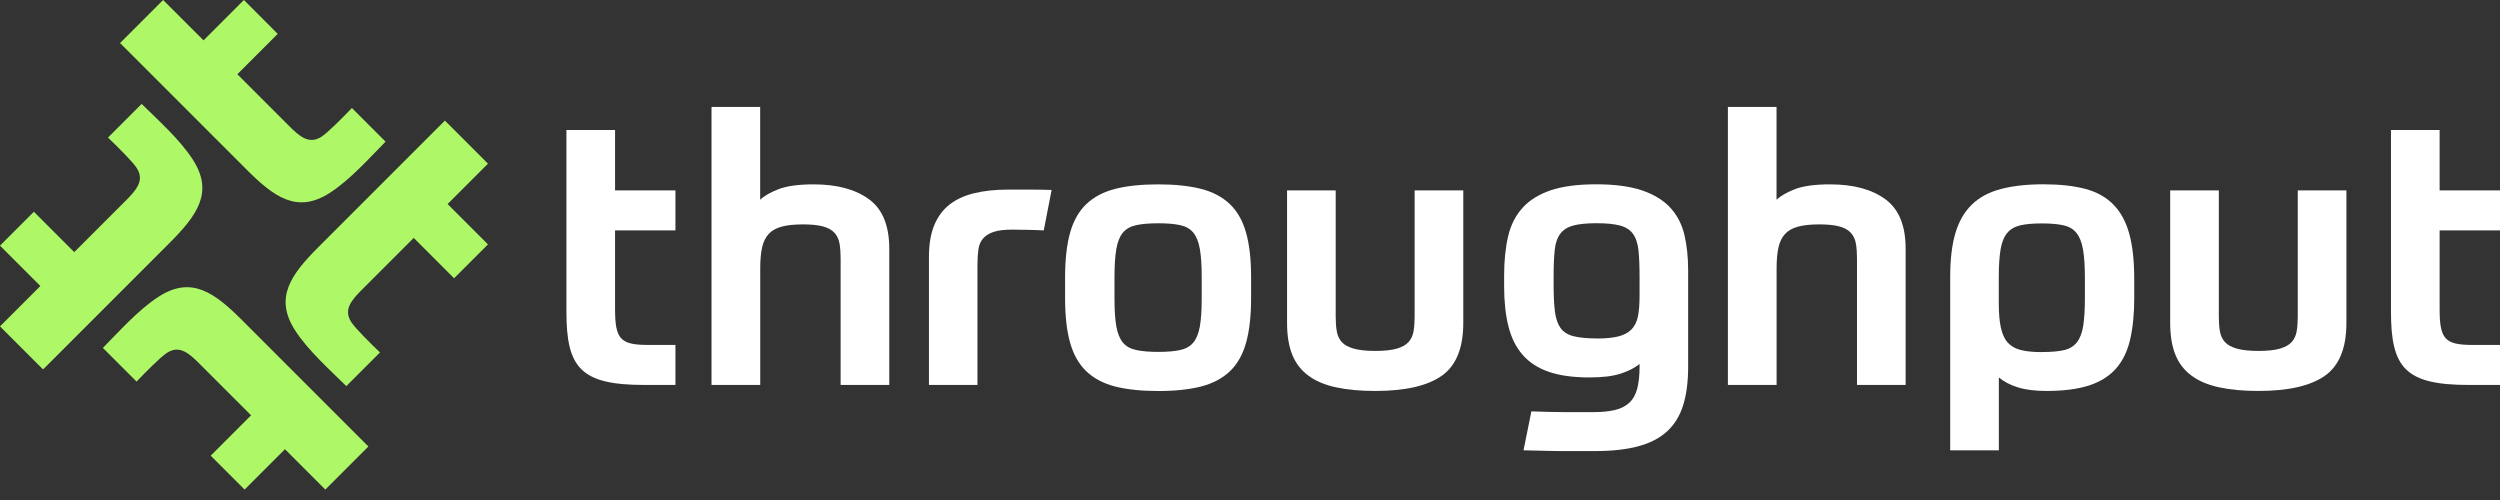 <svg width="220" height="44" viewBox="0 0 220 44" fill="none" xmlns="http://www.w3.org/2000/svg">
<rect x="0" y="0" width="220" height="44" fill="#333333" stroke="none"/>
<path d="M59.439 30.354H57.022C54.581 30.354 54.126 29.832 54.126 27.19V20.274H59.439V16.753H54.126V11.44H49.845V27.421C49.845 32.37 51.09 33.876 56.724 33.876H59.439V30.354Z" fill="white"/>
<path d="M220 30.354H217.583C215.142 30.354 214.687 29.832 214.687 27.19V20.274H220V16.753H214.687V11.44H210.406V27.421C210.406 32.37 211.651 33.876 217.286 33.876H220V30.354Z" fill="white"/>
<path d="M62.614 33.876V9.412H66.895V17.578C67.265 17.226 67.818 16.916 68.54 16.637C69.263 16.364 70.283 16.224 71.601 16.224C73.641 16.224 75.262 16.655 76.458 17.524C77.654 18.392 78.256 19.843 78.256 21.89V33.876H73.975V22.746C73.975 22.242 73.945 21.805 73.878 21.428C73.811 21.058 73.665 20.742 73.434 20.487C73.204 20.232 72.87 20.05 72.433 19.928C71.996 19.807 71.4 19.746 70.654 19.746C69.907 19.746 69.257 19.813 68.777 19.946C68.292 20.08 67.915 20.293 67.642 20.59C67.369 20.888 67.174 21.282 67.065 21.774C66.956 22.266 66.901 22.867 66.901 23.571V33.876H62.62H62.614Z" fill="white"/>
<path d="M86.028 33.876H81.747V22.612C81.747 21.513 81.899 20.584 82.209 19.831C82.518 19.078 82.968 18.465 83.557 18.003C84.152 17.542 84.874 17.208 85.73 17.002C86.587 16.795 87.564 16.686 88.663 16.686H90.8C91.396 16.686 91.972 16.698 92.543 16.716L91.851 20.274C91.414 20.25 90.928 20.238 90.4 20.226C89.871 20.214 89.434 20.207 89.082 20.207C88.378 20.207 87.831 20.274 87.437 20.408C87.042 20.541 86.732 20.73 86.514 20.985C86.295 21.24 86.155 21.555 86.101 21.938C86.046 22.321 86.016 22.776 86.016 23.304V33.876H86.028Z" fill="white"/>
<path d="M101.93 16.224C103.4 16.224 104.651 16.358 105.683 16.619C106.715 16.88 107.559 17.329 108.221 17.955C108.877 18.58 109.356 19.418 109.654 20.475C109.952 21.531 110.097 22.843 110.097 24.427V26.207C110.097 27.785 109.952 29.103 109.654 30.16C109.356 31.216 108.883 32.054 108.221 32.679C107.565 33.305 106.715 33.748 105.683 34.015C104.651 34.276 103.4 34.41 101.93 34.41C100.461 34.41 99.174 34.276 98.141 34.015C97.109 33.754 96.265 33.305 95.603 32.679C94.948 32.054 94.468 31.216 94.17 30.16C93.873 29.103 93.727 27.791 93.727 26.207V24.427C93.727 22.849 93.873 21.531 94.17 20.475C94.468 19.418 94.942 18.58 95.603 17.955C96.259 17.329 97.109 16.886 98.141 16.619C99.174 16.358 100.437 16.224 101.93 16.224ZM105.75 24.355C105.75 23.347 105.695 22.527 105.586 21.902C105.476 21.276 105.282 20.797 105.009 20.469C104.736 20.141 104.353 19.922 103.855 19.813C103.363 19.703 102.72 19.649 101.93 19.649C101.141 19.649 100.491 19.703 99.987 19.813C99.483 19.922 99.095 20.141 98.816 20.469C98.542 20.797 98.348 21.276 98.239 21.902C98.129 22.527 98.075 23.347 98.075 24.355V26.298C98.075 27.306 98.129 28.119 98.239 28.733C98.348 29.346 98.542 29.82 98.816 30.147C99.089 30.475 99.477 30.694 99.987 30.803C100.491 30.912 101.141 30.967 101.93 30.967C102.72 30.967 103.363 30.912 103.855 30.803C104.347 30.694 104.736 30.475 105.009 30.147C105.282 29.82 105.476 29.346 105.586 28.733C105.695 28.119 105.75 27.306 105.75 26.298V24.355Z" fill="white"/>
<path d="M121.033 34.404C119.715 34.404 118.568 34.301 117.59 34.088C116.612 33.882 115.799 33.542 115.155 33.068C114.505 32.594 114.032 31.981 113.722 31.222C113.413 30.463 113.261 29.528 113.261 28.405V16.753H117.541V27.846C117.541 28.35 117.572 28.787 117.639 29.164C117.705 29.54 117.851 29.85 118.082 30.105C118.313 30.36 118.665 30.548 119.138 30.682C119.612 30.815 120.244 30.882 121.033 30.882C121.822 30.882 122.448 30.815 122.909 30.682C123.371 30.548 123.717 30.36 123.947 30.105C124.178 29.85 124.324 29.54 124.391 29.164C124.457 28.787 124.488 28.35 124.488 27.846V16.753H128.769V28.411C128.769 30.627 128.137 32.181 126.874 33.068C125.611 33.955 123.662 34.404 121.027 34.404H121.033Z" fill="white"/>
<path d="M144.282 32.03C143.845 32.382 143.28 32.667 142.6 32.886C141.92 33.104 141.01 33.214 139.868 33.214C138.441 33.214 137.251 33.05 136.298 32.722C135.344 32.394 134.573 31.896 133.99 31.222C133.407 30.554 132.988 29.716 132.739 28.702C132.484 27.694 132.363 26.516 132.363 25.18V24.258C132.363 22.964 132.478 21.817 132.709 20.815C132.94 19.819 133.365 18.975 133.978 18.295C134.591 17.615 135.423 17.099 136.462 16.747C137.506 16.394 138.836 16.218 140.463 16.218C142.09 16.218 143.457 16.4 144.513 16.759C145.57 17.123 146.395 17.633 146.997 18.289C147.598 18.945 148.011 19.746 148.229 20.675C148.448 21.61 148.557 22.642 148.557 23.784V32.279C148.557 33.596 148.411 34.726 148.114 35.673C147.816 36.614 147.343 37.385 146.681 37.98C146.025 38.575 145.175 39.006 144.143 39.28C143.11 39.553 141.86 39.693 140.39 39.693H137.725C137.239 39.693 136.711 39.693 136.128 39.674C135.545 39.662 134.859 39.644 134.069 39.626L134.761 36.201C135.375 36.225 135.927 36.238 136.425 36.25C136.917 36.262 137.378 36.268 137.81 36.268H140.196C140.943 36.268 141.574 36.207 142.09 36.086C142.606 35.964 143.032 35.758 143.359 35.46C143.687 35.163 143.924 34.75 144.07 34.228C144.209 33.7 144.282 33.044 144.282 32.254V32.024V32.03ZM140.493 29.789C141.283 29.789 141.92 29.728 142.406 29.607C142.886 29.485 143.274 29.285 143.56 29C143.845 28.714 144.039 28.332 144.137 27.846C144.234 27.366 144.282 26.747 144.282 26V24.385C144.282 23.42 144.252 22.63 144.185 22.017C144.118 21.404 143.954 20.918 143.693 20.566C143.432 20.214 143.044 19.971 142.54 19.843C142.036 19.71 141.356 19.643 140.499 19.643C139.643 19.643 138.963 19.71 138.459 19.843C137.955 19.977 137.573 20.214 137.306 20.566C137.045 20.918 136.875 21.398 136.814 22.017C136.747 22.63 136.717 23.42 136.717 24.385V25.041C136.717 26.006 136.753 26.796 136.832 27.409C136.911 28.022 137.075 28.508 137.324 28.86C137.579 29.212 137.955 29.455 138.459 29.583C138.963 29.71 139.643 29.783 140.499 29.783L140.493 29.789Z" fill="white"/>
<path d="M152.055 33.876V9.412H156.335V17.578C156.706 17.226 157.258 16.916 157.981 16.637C158.703 16.364 159.723 16.224 161.041 16.224C163.081 16.224 164.703 16.655 165.899 17.524C167.095 18.392 167.696 19.843 167.696 21.89V33.876H163.415V22.746C163.415 22.242 163.385 21.805 163.318 21.428C163.251 21.058 163.106 20.742 162.875 20.487C162.644 20.232 162.31 20.05 161.873 19.928C161.436 19.807 160.841 19.746 160.094 19.746C159.347 19.746 158.697 19.813 158.218 19.946C157.732 20.08 157.355 20.293 157.082 20.59C156.809 20.888 156.615 21.282 156.505 21.774C156.396 22.266 156.341 22.867 156.341 23.571V33.876H152.061H152.055Z" fill="white"/>
<path d="M187.818 26.103C187.818 27.597 187.691 28.872 187.442 29.923C187.187 30.979 186.762 31.829 186.155 32.491C185.554 33.147 184.758 33.633 183.768 33.942C182.779 34.252 181.552 34.404 180.083 34.404C179.093 34.404 178.261 34.301 177.581 34.088C176.901 33.882 176.342 33.59 175.899 33.214V39.632H171.618V24.355C171.618 22.819 171.77 21.531 172.08 20.499C172.39 19.467 172.869 18.635 173.531 17.997C174.187 17.36 175.043 16.904 176.081 16.631C177.126 16.358 178.37 16.218 179.816 16.218C181.261 16.218 182.463 16.352 183.471 16.613C184.479 16.874 185.311 17.329 185.954 17.979C186.604 18.629 187.072 19.485 187.369 20.548C187.667 21.61 187.812 22.946 187.812 24.549V26.097L187.818 26.103ZM179.688 30.979C180.477 30.979 181.121 30.925 181.613 30.815C182.105 30.706 182.493 30.475 182.767 30.123C183.04 29.771 183.228 29.285 183.325 28.66C183.422 28.034 183.471 27.209 183.471 26.176V24.494C183.471 23.438 183.416 22.594 183.307 21.962C183.198 21.325 183.003 20.839 182.73 20.499C182.457 20.159 182.074 19.934 181.576 19.825C181.085 19.716 180.453 19.661 179.682 19.661C178.911 19.661 178.285 19.716 177.806 19.825C177.32 19.934 176.937 20.153 176.652 20.481C176.367 20.809 176.166 21.288 176.057 21.914C175.948 22.539 175.893 23.359 175.893 24.367V26.705C175.893 27.561 175.954 28.271 176.075 28.83C176.197 29.388 176.397 29.832 176.682 30.147C176.968 30.463 177.35 30.688 177.836 30.803C178.316 30.925 178.935 30.985 179.682 30.985L179.688 30.979Z" fill="white"/>
<path d="M198.748 34.404C197.43 34.404 196.283 34.301 195.305 34.088C194.328 33.882 193.514 33.542 192.87 33.068C192.221 32.594 191.747 31.981 191.437 31.222C191.128 30.463 190.976 29.528 190.976 28.405V16.753H195.257V27.846C195.257 28.35 195.287 28.787 195.354 29.164C195.421 29.54 195.566 29.85 195.797 30.105C196.028 30.36 196.38 30.548 196.854 30.682C197.327 30.815 197.959 30.882 198.748 30.882C199.537 30.882 200.163 30.815 200.624 30.682C201.086 30.548 201.432 30.36 201.663 30.105C201.893 29.85 202.039 29.54 202.106 29.164C202.173 28.787 202.203 28.35 202.203 27.846V16.753H206.484V28.411C206.484 30.627 205.852 32.181 204.589 33.068C203.326 33.955 201.377 34.404 198.742 34.404H198.748Z" fill="white"/>
<path d="M30.475 33.979L33.438 31.016C32.607 30.22 31.247 28.878 30.9 28.326C30.202 27.221 30.955 26.389 31.902 25.442L36.408 20.936L39.96 24.488L42.941 21.507L39.389 17.955L42.941 14.403L39.152 10.614L28.04 21.726C25.593 24.173 24.124 26.189 25.958 29.054C27.105 30.858 29.158 32.667 30.475 33.979Z" fill="#AEF868"/>
<path d="M12.466 9.144L9.503 12.108C10.335 12.903 11.695 14.245 12.041 14.797C12.739 15.903 11.986 16.734 11.039 17.682L6.533 22.187L2.981 18.635L0 21.616L3.552 25.168L0 28.721L3.789 32.509L14.901 21.398C17.348 18.951 18.817 16.935 16.983 14.069C15.836 12.265 13.783 10.456 12.466 9.144Z" fill="#AEF868"/>
<path d="M9.053 30.615L12.017 33.578C12.812 32.746 14.154 31.386 14.706 31.04C15.812 30.342 16.643 31.095 17.59 32.042L22.096 36.547L18.544 40.099L21.525 43.081L25.077 39.529L28.629 43.081L32.418 39.292L21.307 28.18C18.86 25.733 16.844 24.264 13.978 26.097C12.174 27.245 10.365 29.297 9.053 30.615Z" fill="#AEF868"/>
<path d="M33.93 12.466L30.967 9.503C30.172 10.335 28.83 11.695 28.277 12.041C27.172 12.739 26.34 11.986 25.393 11.039L20.888 6.533L24.44 2.981L21.465 0L17.912 3.552L14.354 0L10.565 3.789L21.677 14.901C24.124 17.348 26.14 18.817 29.006 16.983C30.809 15.836 32.619 13.783 33.93 12.466Z" fill="#AEF868"/>
</svg>
